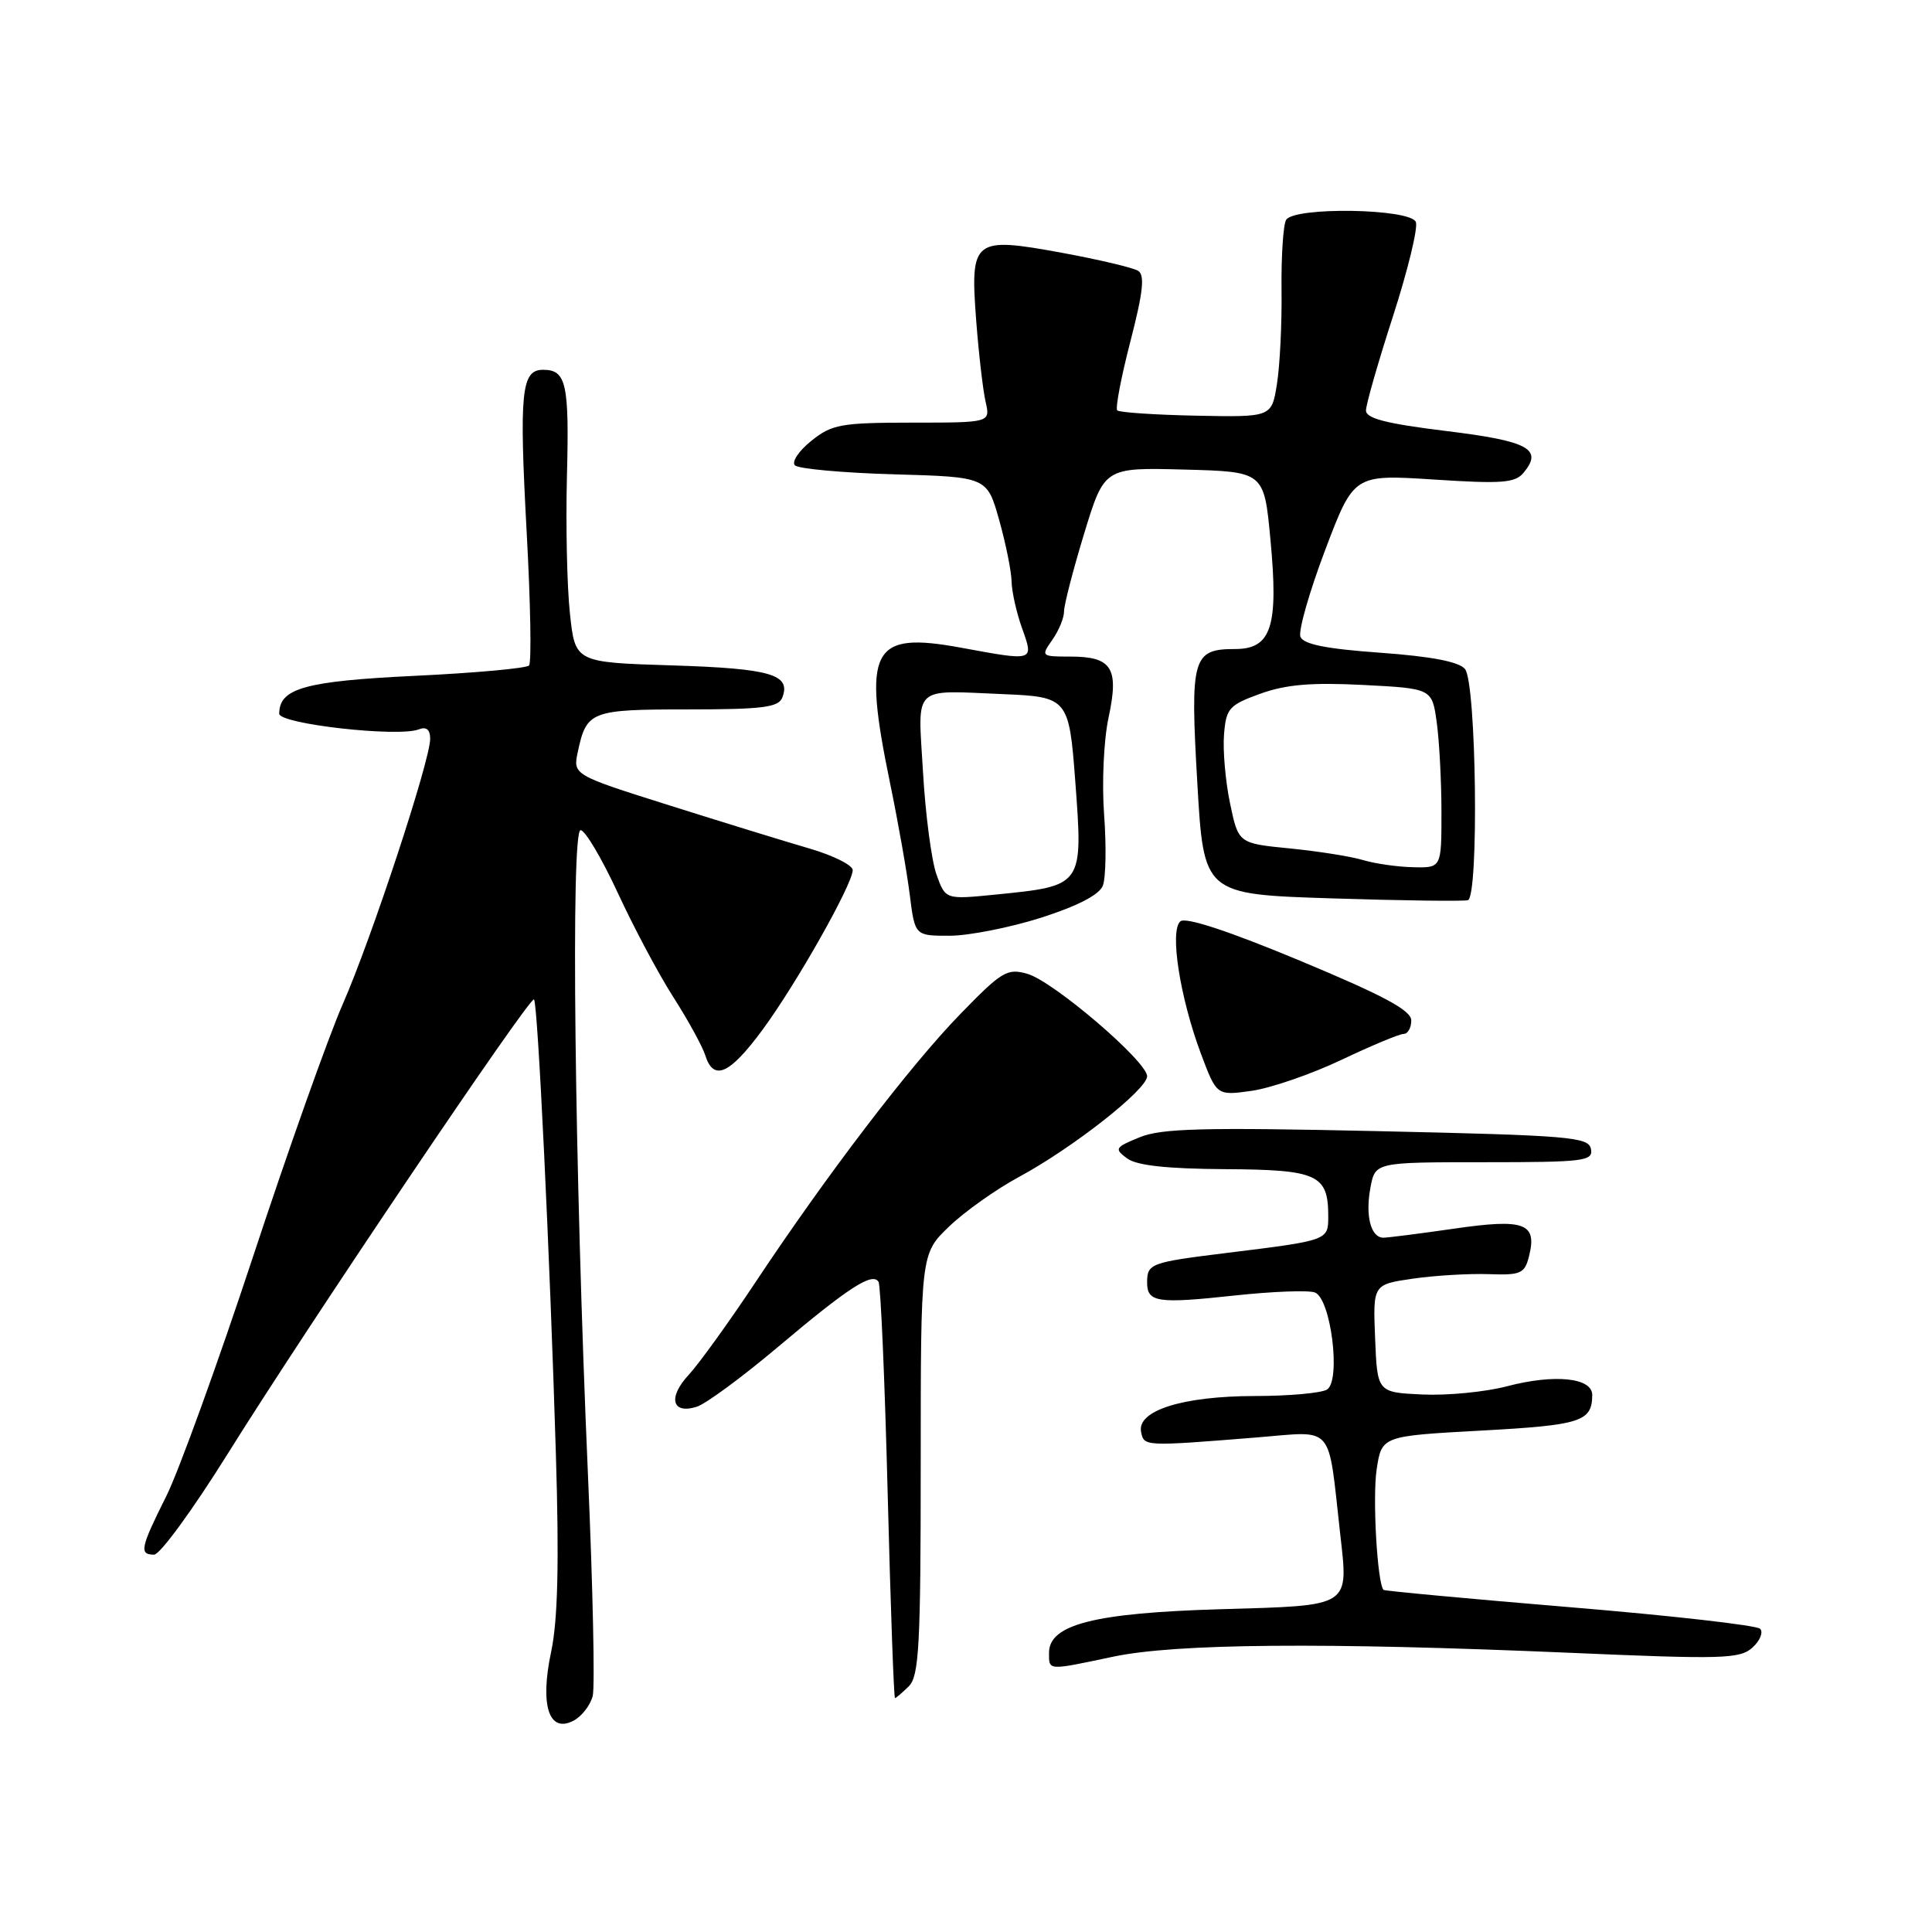 <?xml version="1.0" encoding="UTF-8" standalone="no"?>
<!DOCTYPE svg PUBLIC "-//W3C//DTD SVG 1.1//EN" "http://www.w3.org/Graphics/SVG/1.1/DTD/svg11.dtd" >
<svg xmlns="http://www.w3.org/2000/svg" xmlns:xlink="http://www.w3.org/1999/xlink" version="1.1" viewBox="0 0 256 256">
 <g >
 <path fill="currentColor"
d=" M 78.54 224.72 C 78.84 223.49 78.56 210.34 77.91 195.49 C 76.13 154.67 75.62 110.00 76.93 110.00 C 77.53 110.00 79.74 113.74 81.86 118.31 C 83.97 122.88 87.28 129.10 89.23 132.14 C 91.17 135.17 93.07 138.64 93.45 139.83 C 94.55 143.31 96.66 142.38 101.01 136.49 C 105.48 130.44 112.96 117.20 112.99 115.30 C 112.99 114.64 110.41 113.35 107.25 112.43 C 104.09 111.51 95.74 108.94 88.71 106.72 C 75.91 102.68 75.91 102.68 76.57 99.59 C 77.72 94.22 78.29 94.00 91.15 94.00 C 101.04 94.00 103.16 93.73 103.66 92.43 C 104.84 89.37 102.14 88.58 89.09 88.17 C 76.21 87.77 76.21 87.77 75.52 81.30 C 75.13 77.74 74.96 69.58 75.12 63.16 C 75.44 50.81 75.04 49.00 71.96 49.00 C 69.07 49.00 68.78 51.93 69.79 70.58 C 70.30 79.89 70.44 87.81 70.10 88.18 C 69.77 88.55 62.98 89.17 55.00 89.55 C 40.41 90.25 37.00 91.20 37.00 94.57 C 37.00 95.93 52.72 97.71 55.48 96.65 C 56.50 96.25 57.00 96.67 57.00 97.90 C 57.00 100.79 49.21 124.42 45.41 133.07 C 43.52 137.37 38.17 152.43 33.52 166.54 C 28.86 180.65 23.69 194.93 22.03 198.26 C 18.60 205.11 18.42 206.00 20.42 206.00 C 21.20 206.00 25.55 200.04 30.10 192.75 C 40.75 175.68 70.25 131.91 70.76 132.43 C 71.26 132.93 72.86 166.19 73.66 192.76 C 74.10 207.21 73.91 214.69 73.03 218.87 C 71.51 226.00 72.75 229.74 76.03 227.98 C 77.10 227.41 78.23 225.94 78.54 224.72 Z  M 120.43 223.43 C 121.78 222.08 122.00 217.99 122.00 193.99 C 122.00 166.13 122.00 166.13 125.75 162.53 C 127.81 160.55 131.98 157.59 135.02 155.95 C 142.15 152.10 152.00 144.36 152.00 142.61 C 152.00 140.65 139.59 130.03 136.14 129.04 C 133.47 128.27 132.75 128.70 127.26 134.35 C 120.60 141.20 109.60 155.60 100.04 170.00 C 96.57 175.22 92.62 180.70 91.26 182.17 C 88.46 185.18 89.04 187.44 92.33 186.40 C 93.53 186.02 98.36 182.46 103.07 178.49 C 112.44 170.59 115.60 168.54 116.41 169.85 C 116.70 170.32 117.24 182.92 117.62 197.85 C 118.00 212.78 118.44 225.00 118.59 225.00 C 118.74 225.00 119.56 224.29 120.43 223.43 Z  M 147.50 219.52 C 155.77 217.77 175.40 217.60 207.94 219.00 C 228.29 219.88 230.55 219.82 232.21 218.31 C 233.22 217.40 233.67 216.27 233.22 215.82 C 232.76 215.36 221.41 214.07 207.99 212.96 C 194.58 211.84 183.48 210.81 183.33 210.67 C 182.50 209.83 181.85 198.51 182.41 194.73 C 183.08 190.28 183.08 190.28 196.28 189.56 C 209.49 188.84 210.95 188.37 210.98 184.86 C 211.01 182.55 205.99 182.03 199.68 183.69 C 196.83 184.44 191.80 184.93 188.50 184.78 C 182.50 184.50 182.50 184.50 182.21 177.35 C 181.92 170.20 181.92 170.20 187.21 169.43 C 190.12 169.01 194.63 168.74 197.23 168.83 C 201.54 168.98 202.02 168.77 202.61 166.43 C 203.70 162.07 202.00 161.45 192.70 162.80 C 188.13 163.46 183.91 164.00 183.31 164.00 C 181.64 164.00 180.89 161.10 181.59 157.37 C 182.22 154.00 182.22 154.00 196.68 154.00 C 209.92 154.00 211.12 153.85 210.81 152.25 C 210.50 150.65 208.06 150.45 182.49 149.88 C 159.42 149.37 153.88 149.51 151.00 150.70 C 147.74 152.03 147.62 152.22 149.34 153.49 C 150.62 154.44 154.58 154.87 162.34 154.92 C 174.60 154.99 176.00 155.63 176.00 161.17 C 176.00 164.36 176.02 164.36 162.55 166.02 C 152.41 167.27 152.00 167.43 152.00 169.95 C 152.00 172.57 153.38 172.77 163.61 171.66 C 168.62 171.12 173.40 170.94 174.23 171.26 C 176.36 172.07 177.71 182.93 175.84 184.12 C 175.10 184.59 170.77 184.98 166.22 184.98 C 156.69 185.00 150.64 186.91 151.20 189.73 C 151.59 191.67 151.57 191.67 166.64 190.46 C 176.91 189.63 175.93 188.50 177.57 203.14 C 178.68 213.04 179.19 212.72 161.72 213.23 C 145.00 213.72 139.00 215.25 139.00 219.01 C 139.00 221.39 138.74 221.37 147.50 219.52 Z  M 177.74 140.44 C 181.72 138.55 185.43 137.00 185.99 137.00 C 186.54 137.00 187.00 136.20 187.00 135.22 C 187.00 133.88 183.41 131.95 172.26 127.30 C 162.80 123.36 157.11 121.49 156.41 122.08 C 154.96 123.28 156.33 132.12 159.12 139.60 C 161.22 145.19 161.22 145.19 165.86 144.54 C 168.41 144.17 173.76 142.33 177.74 140.44 Z  M 137.95 121.60 C 142.79 120.05 145.65 118.57 146.13 117.36 C 146.53 116.34 146.61 112.10 146.30 107.95 C 145.99 103.73 146.25 98.06 146.89 95.08 C 148.30 88.52 147.35 87.00 141.82 87.00 C 137.96 87.00 137.91 86.96 139.44 84.78 C 140.30 83.56 140.99 81.87 140.99 81.03 C 140.98 80.19 142.18 75.55 143.65 70.72 C 146.33 61.94 146.33 61.94 156.92 62.22 C 167.50 62.50 167.50 62.50 168.34 71.50 C 169.43 83.04 168.47 86.00 163.65 86.00 C 158.01 86.00 157.69 87.15 158.65 103.73 C 159.50 118.50 159.50 118.50 176.50 119.04 C 185.85 119.34 193.95 119.44 194.50 119.28 C 195.98 118.83 195.63 90.47 194.12 88.65 C 193.32 87.68 189.67 86.98 182.89 86.49 C 175.71 85.98 172.70 85.37 172.31 84.37 C 172.02 83.60 173.49 78.44 175.58 72.91 C 179.39 62.86 179.39 62.86 189.98 63.54 C 199.03 64.13 200.76 64.00 201.89 62.63 C 204.49 59.50 202.53 58.44 191.61 57.11 C 183.71 56.14 181.00 55.45 181.00 54.39 C 181.00 53.60 182.61 47.99 184.58 41.90 C 186.54 35.82 187.91 30.20 187.61 29.42 C 186.92 27.63 171.51 27.37 170.42 29.13 C 170.04 29.75 169.76 33.91 169.81 38.38 C 169.87 42.85 169.59 48.48 169.20 50.89 C 168.50 55.28 168.50 55.28 158.52 55.08 C 153.03 54.97 148.32 54.65 148.04 54.38 C 147.77 54.10 148.55 50.00 149.78 45.25 C 151.47 38.71 151.72 36.44 150.80 35.88 C 150.14 35.47 145.61 34.40 140.73 33.50 C 128.95 31.34 128.54 31.67 129.35 42.48 C 129.69 46.89 130.25 51.74 130.60 53.25 C 131.23 56.00 131.23 56.00 120.87 56.00 C 111.42 56.01 110.23 56.22 107.50 58.42 C 105.85 59.74 104.87 61.20 105.33 61.66 C 105.79 62.12 111.71 62.66 118.48 62.85 C 130.79 63.20 130.79 63.20 132.40 68.92 C 133.28 72.06 134.02 75.73 134.04 77.07 C 134.07 78.40 134.69 81.19 135.43 83.25 C 137.00 87.65 137.10 87.62 127.38 85.83 C 115.44 83.63 114.25 85.90 117.95 103.83 C 119.01 108.96 120.18 115.59 120.55 118.58 C 121.23 124.00 121.23 124.00 125.87 123.99 C 128.41 123.98 133.85 122.90 137.95 121.60 Z  M 124.08 115.85 C 123.43 114.01 122.62 107.89 122.30 102.25 C 121.62 90.63 120.74 91.47 133.00 91.98 C 141.46 92.33 141.66 92.57 142.47 103.40 C 143.52 117.46 143.58 117.37 131.88 118.54 C 125.27 119.20 125.27 119.20 124.08 115.85 Z  M 180.60 113.96 C 179.00 113.48 174.63 112.79 170.89 112.42 C 164.09 111.75 164.09 111.75 162.98 106.41 C 162.37 103.48 162.02 99.38 162.19 97.31 C 162.47 93.85 162.86 93.42 167.00 91.92 C 170.39 90.70 173.76 90.41 180.63 90.76 C 189.76 91.23 189.76 91.23 190.38 95.76 C 190.72 98.24 191.00 103.59 191.00 107.64 C 191.00 115.00 191.00 115.00 187.25 114.91 C 185.19 114.87 182.19 114.44 180.60 113.96 Z "/>
</g>
</svg>